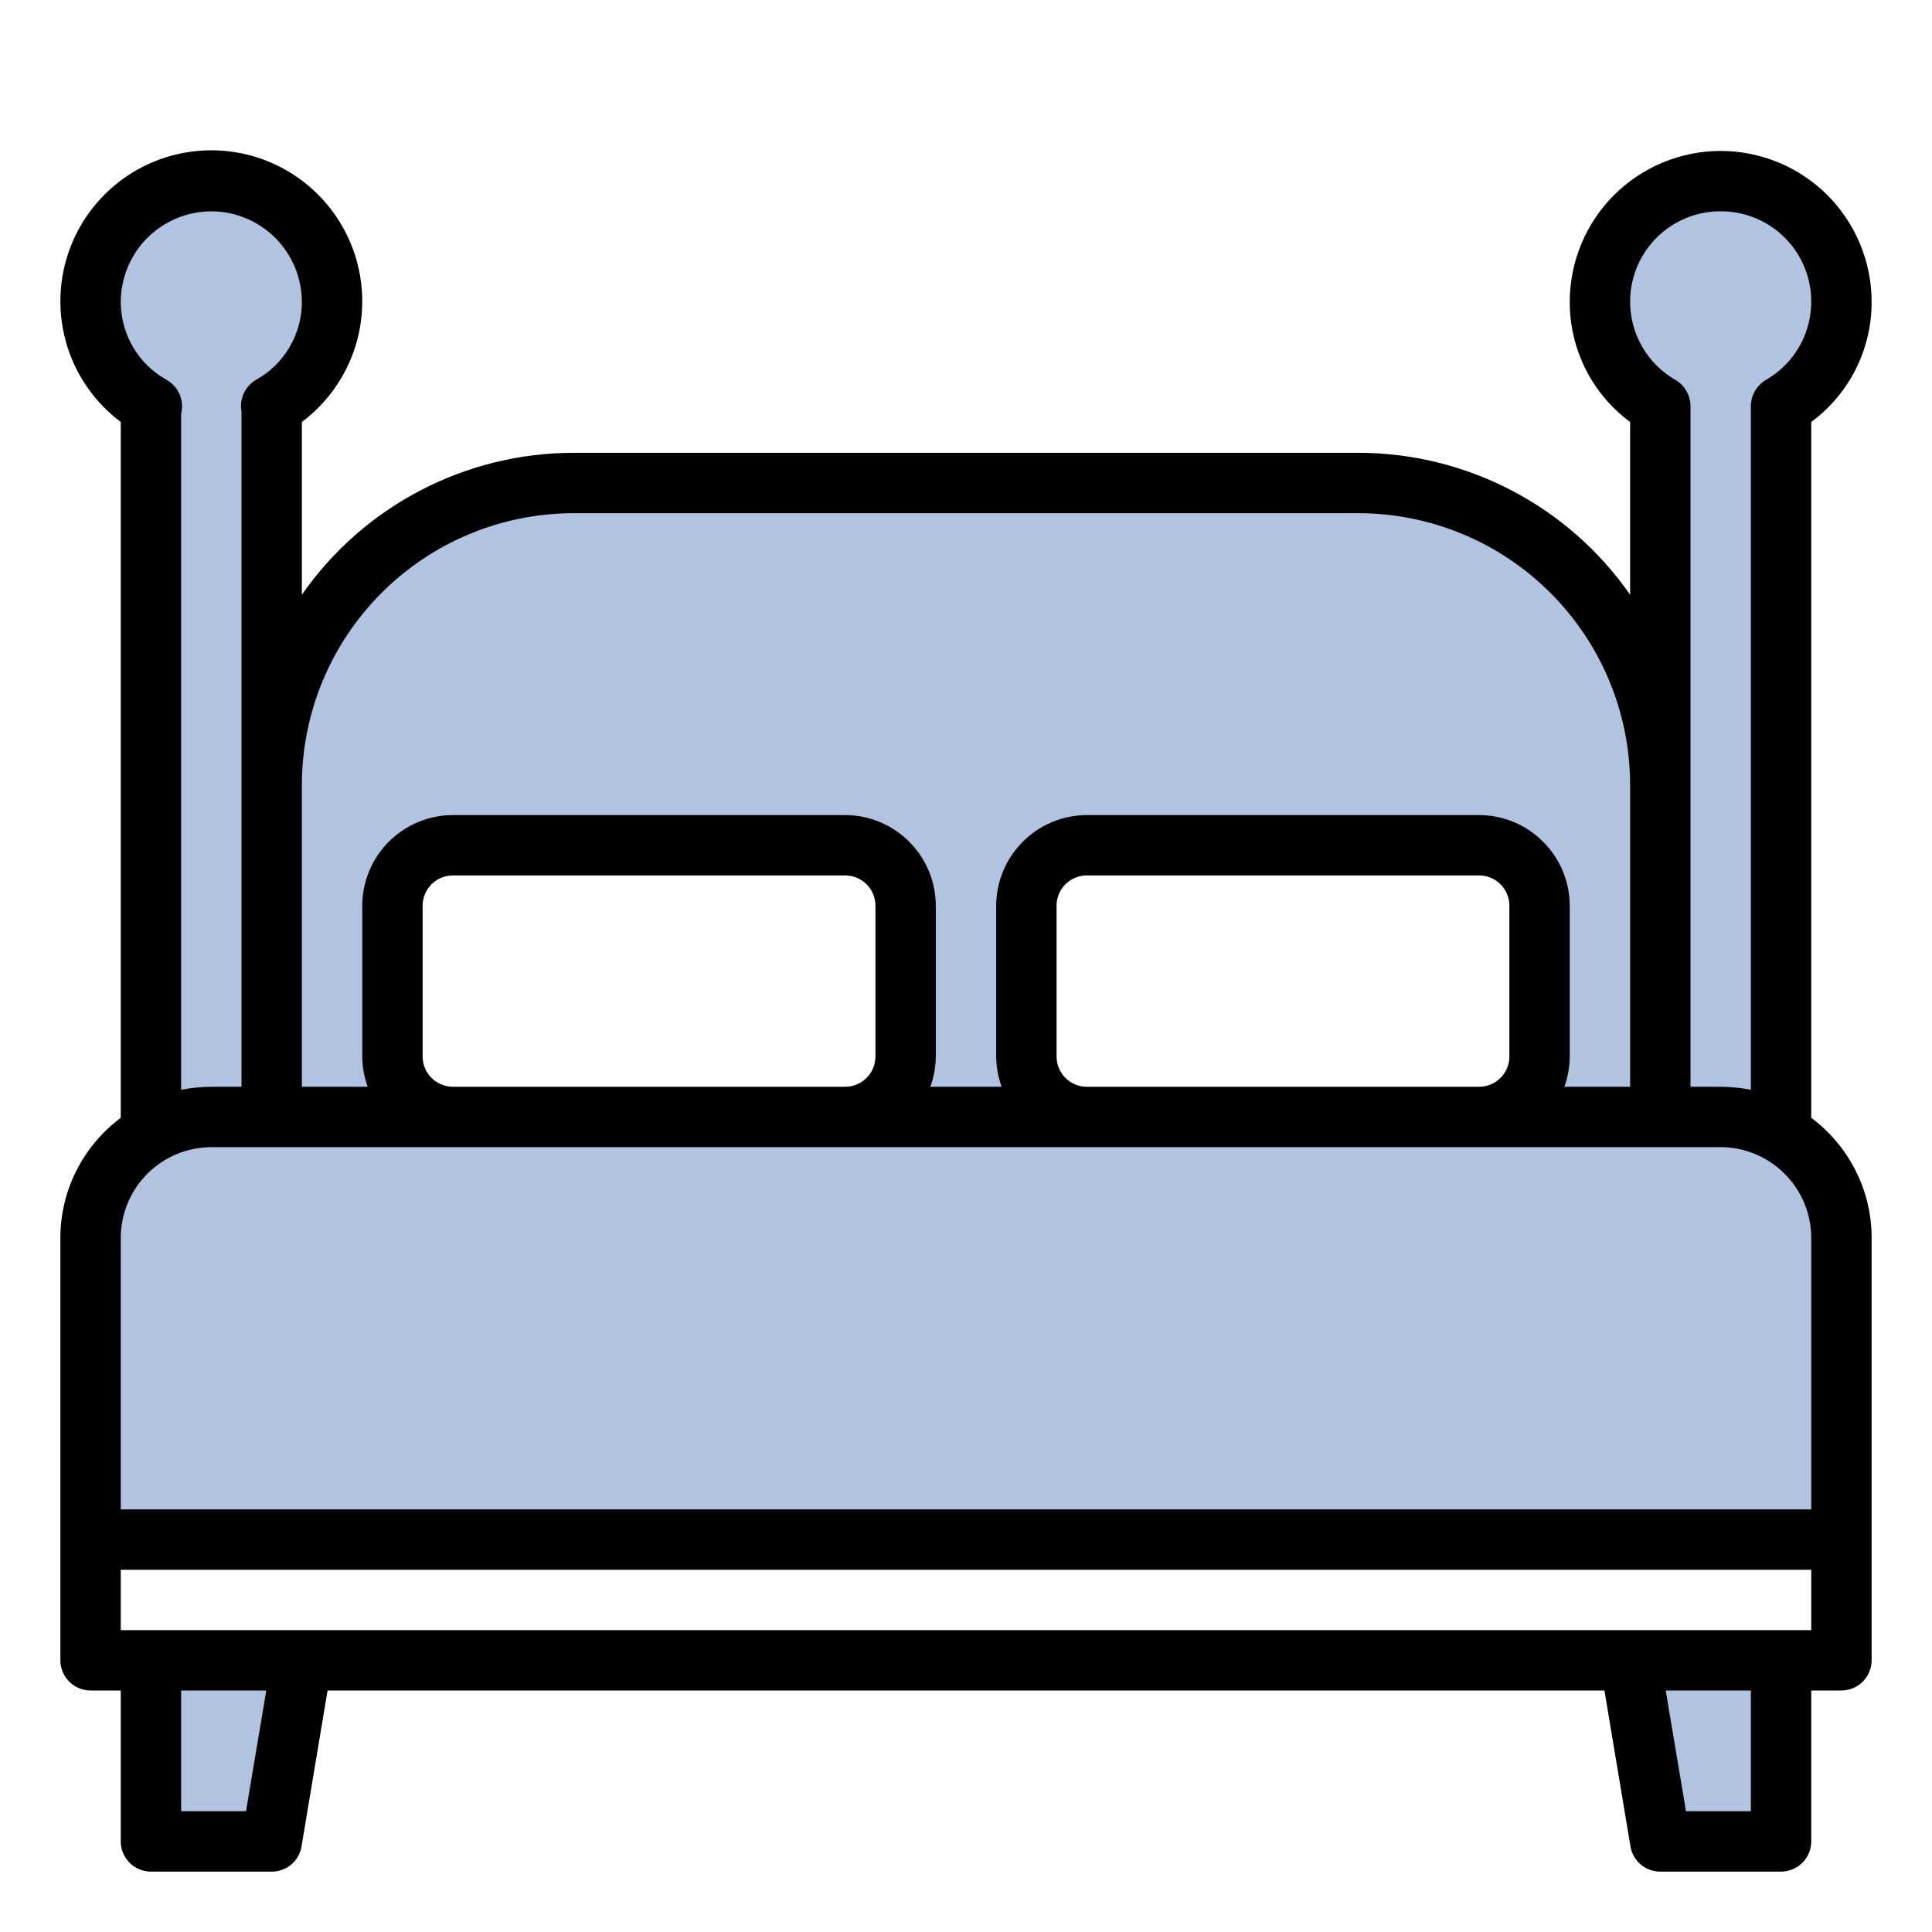 <svg width="24" height="24" viewBox="0 0 24 24" fill="none" xmlns="http://www.w3.org/2000/svg">
<path d="M22.125 20.625V22.875H20.625L20.25 20.625H22.125Z" fill="#B2C2E1"/>
<path d="M3.75 20.625L3.375 22.875H1.875V20.625H3.75Z" fill="#B2C2E1"/>
<path d="M20.625 13.875H21.375C21.773 13.876 22.154 14.034 22.435 14.315C22.716 14.597 22.874 14.977 22.875 15.375V19.125H1.125V15.375C1.126 14.977 1.284 14.597 1.565 14.315C1.847 14.034 2.227 13.876 2.625 13.875H20.625Z" fill="#B2C2E1"/>
<path d="M12.75 13.125C12.751 13.324 12.83 13.514 12.97 13.655C13.111 13.795 13.301 13.874 13.5 13.875H10.5C10.699 13.874 10.889 13.795 11.03 13.655C11.17 13.514 11.249 13.324 11.25 13.125V11.25C11.249 11.051 11.17 10.861 11.03 10.72C10.889 10.58 10.699 10.501 10.5 10.5H5.625C5.426 10.501 5.236 10.58 5.095 10.72C4.955 10.861 4.876 11.051 4.875 11.25V13.125C4.876 13.324 4.955 13.514 5.095 13.655C5.236 13.795 5.426 13.874 5.625 13.875H3.375V9.75C3.375 8.755 3.77 7.802 4.473 7.098C5.177 6.395 6.13 6 7.125 6H16.875C17.87 6 18.823 6.395 19.527 7.098C20.23 7.802 20.625 8.755 20.625 9.75V13.875H18.375C18.574 13.874 18.764 13.795 18.905 13.655C19.045 13.514 19.124 13.324 19.125 13.125V11.25C19.124 11.051 19.045 10.861 18.905 10.72C18.764 10.58 18.574 10.501 18.375 10.5H13.5C13.301 10.501 13.111 10.58 12.97 10.72C12.83 10.861 12.751 11.051 12.75 11.25V13.125Z" fill="#B2C2E1"/>
<path d="M21.375 2.25C21.705 2.249 22.026 2.358 22.288 2.558C22.55 2.758 22.738 3.04 22.824 3.359C22.91 3.677 22.887 4.015 22.761 4.32C22.635 4.625 22.411 4.879 22.125 5.044V14.078C21.897 13.945 21.639 13.875 21.375 13.875H20.625V5.044C20.339 4.879 20.116 4.625 19.989 4.32C19.863 4.015 19.841 3.677 19.926 3.359C20.012 3.04 20.2 2.758 20.462 2.558C20.724 2.358 21.045 2.249 21.375 2.25Z" fill="#B2C2E1"/>
<path d="M2.625 2.25C2.955 2.249 3.277 2.358 3.54 2.559C3.802 2.761 3.99 3.044 4.075 3.363C4.159 3.683 4.135 4.022 4.006 4.327C3.878 4.632 3.651 4.885 3.363 5.048H3.375V13.875H2.625C2.361 13.875 2.102 13.945 1.875 14.078V5.048H1.886C1.598 4.885 1.372 4.632 1.243 4.327C1.114 4.022 1.09 3.683 1.175 3.363C1.259 3.044 1.447 2.761 1.71 2.559C1.972 2.358 2.294 2.249 2.625 2.25Z" fill="#B2C2E1"/>
<path d="M22.5 13.886V5.242C22.733 5.07 22.923 4.845 23.053 4.586C23.183 4.326 23.251 4.04 23.25 3.75C23.25 3.253 23.052 2.776 22.701 2.424C22.349 2.073 21.872 1.875 21.375 1.875C20.878 1.875 20.401 2.073 20.049 2.424C19.698 2.776 19.5 3.253 19.5 3.75C19.499 4.04 19.567 4.326 19.697 4.586C19.827 4.845 20.017 5.07 20.25 5.242V7.388C19.871 6.844 19.366 6.399 18.779 6.093C18.191 5.786 17.538 5.625 16.875 5.625H7.125C6.462 5.625 5.809 5.786 5.221 6.093C4.634 6.399 4.129 6.844 3.75 7.388V5.242C4.065 5.006 4.297 4.677 4.415 4.302C4.532 3.926 4.528 3.523 4.404 3.15C4.279 2.776 4.041 2.452 3.721 2.221C3.402 1.991 3.019 1.867 2.625 1.867C2.231 1.867 1.848 1.991 1.529 2.221C1.209 2.452 0.971 2.776 0.846 3.15C0.722 3.523 0.718 3.926 0.835 4.302C0.953 4.677 1.185 5.006 1.5 5.242V13.886C1.268 14.059 1.079 14.283 0.949 14.542C0.818 14.8 0.75 15.086 0.75 15.375V20.625C0.75 20.724 0.79 20.82 0.86 20.89C0.93 20.96 1.026 21 1.125 21H1.5V22.875C1.5 22.974 1.54 23.07 1.61 23.14C1.68 23.21 1.776 23.25 1.875 23.25H3.375C3.464 23.25 3.551 23.219 3.619 23.161C3.687 23.103 3.732 23.023 3.746 22.935L4.069 21H19.931L20.254 22.935C20.268 23.023 20.313 23.103 20.381 23.161C20.449 23.219 20.536 23.25 20.625 23.25H22.125C22.224 23.25 22.32 23.21 22.39 23.14C22.46 23.07 22.5 22.974 22.5 22.875V21H22.875C22.974 21 23.07 20.96 23.14 20.89C23.21 20.82 23.25 20.724 23.25 20.625V15.375C23.25 15.086 23.182 14.8 23.051 14.542C22.921 14.283 22.732 14.059 22.5 13.886ZM21.375 2.625C21.623 2.624 21.864 2.705 22.061 2.856C22.257 3.007 22.399 3.218 22.462 3.458C22.526 3.697 22.509 3.951 22.413 4.18C22.318 4.408 22.149 4.599 21.934 4.721C21.878 4.755 21.832 4.802 21.8 4.859C21.768 4.915 21.75 4.979 21.75 5.044V13.537C21.626 13.514 21.501 13.501 21.375 13.5H21V5.044C21 4.979 20.982 4.915 20.95 4.859C20.918 4.802 20.872 4.755 20.816 4.721C20.601 4.599 20.432 4.408 20.337 4.18C20.241 3.951 20.224 3.697 20.288 3.458C20.351 3.218 20.493 3.007 20.689 2.856C20.886 2.705 21.127 2.624 21.375 2.625ZM7.125 6.375H16.875C17.77 6.376 18.627 6.732 19.26 7.365C19.893 7.998 20.249 8.855 20.25 9.75V13.5H19.433C19.476 13.38 19.499 13.253 19.5 13.125V11.25C19.499 10.952 19.38 10.666 19.169 10.456C18.959 10.245 18.673 10.126 18.375 10.125H13.5C13.202 10.126 12.916 10.245 12.706 10.456C12.495 10.666 12.376 10.952 12.375 11.25V13.125C12.376 13.253 12.399 13.38 12.443 13.5H11.557C11.601 13.38 11.624 13.253 11.625 13.125V11.25C11.624 10.952 11.505 10.666 11.294 10.456C11.084 10.245 10.798 10.126 10.5 10.125H5.625C5.327 10.126 5.041 10.245 4.83 10.456C4.62 10.666 4.501 10.952 4.5 11.25V13.125C4.501 13.253 4.524 13.38 4.567 13.5H3.75V9.75C3.751 8.855 4.107 7.998 4.74 7.365C5.373 6.732 6.23 6.376 7.125 6.375ZM18.75 11.25V13.125C18.75 13.225 18.71 13.32 18.64 13.39C18.57 13.46 18.474 13.5 18.375 13.5H13.5C13.4 13.5 13.305 13.46 13.235 13.39C13.165 13.32 13.125 13.225 13.125 13.125V11.25C13.125 11.15 13.165 11.055 13.235 10.985C13.305 10.915 13.4 10.875 13.5 10.875H18.375C18.474 10.875 18.57 10.915 18.64 10.985C18.71 11.055 18.75 11.15 18.75 11.25ZM10.875 11.25V13.125C10.875 13.225 10.835 13.32 10.765 13.39C10.695 13.46 10.6 13.5 10.5 13.5H5.625C5.526 13.5 5.43 13.46 5.36 13.39C5.29 13.32 5.25 13.225 5.25 13.125V11.25C5.25 11.15 5.29 11.055 5.36 10.985C5.43 10.915 5.526 10.875 5.625 10.875H10.5C10.6 10.875 10.695 10.915 10.765 10.985C10.835 11.055 10.875 11.15 10.875 11.25ZM2.625 2.625C2.923 2.626 3.209 2.745 3.42 2.955C3.63 3.166 3.749 3.452 3.75 3.75C3.75 3.949 3.697 4.143 3.596 4.314C3.495 4.485 3.35 4.626 3.176 4.721C3.111 4.761 3.059 4.819 3.027 4.889C2.996 4.958 2.986 5.036 3 5.111V13.5H2.625C2.499 13.501 2.374 13.514 2.25 13.537V5.138C2.27 5.058 2.263 4.975 2.232 4.9C2.2 4.825 2.144 4.762 2.074 4.721C1.9 4.626 1.755 4.485 1.654 4.314C1.553 4.143 1.5 3.949 1.5 3.75C1.501 3.452 1.62 3.166 1.83 2.955C2.041 2.745 2.327 2.626 2.625 2.625ZM3.056 22.5H2.25V21H3.308L3.056 22.5ZM21.75 22.5H20.944L20.692 21H21.75V22.5ZM22.5 20.25H1.5V19.5H22.5V20.25ZM22.5 18.75H1.5V15.375C1.501 15.077 1.62 14.791 1.83 14.581C2.041 14.37 2.327 14.251 2.625 14.25H21.375C21.673 14.251 21.959 14.37 22.169 14.581C22.38 14.791 22.499 15.077 22.5 15.375V18.75Z" fill="black"/>
</svg>
